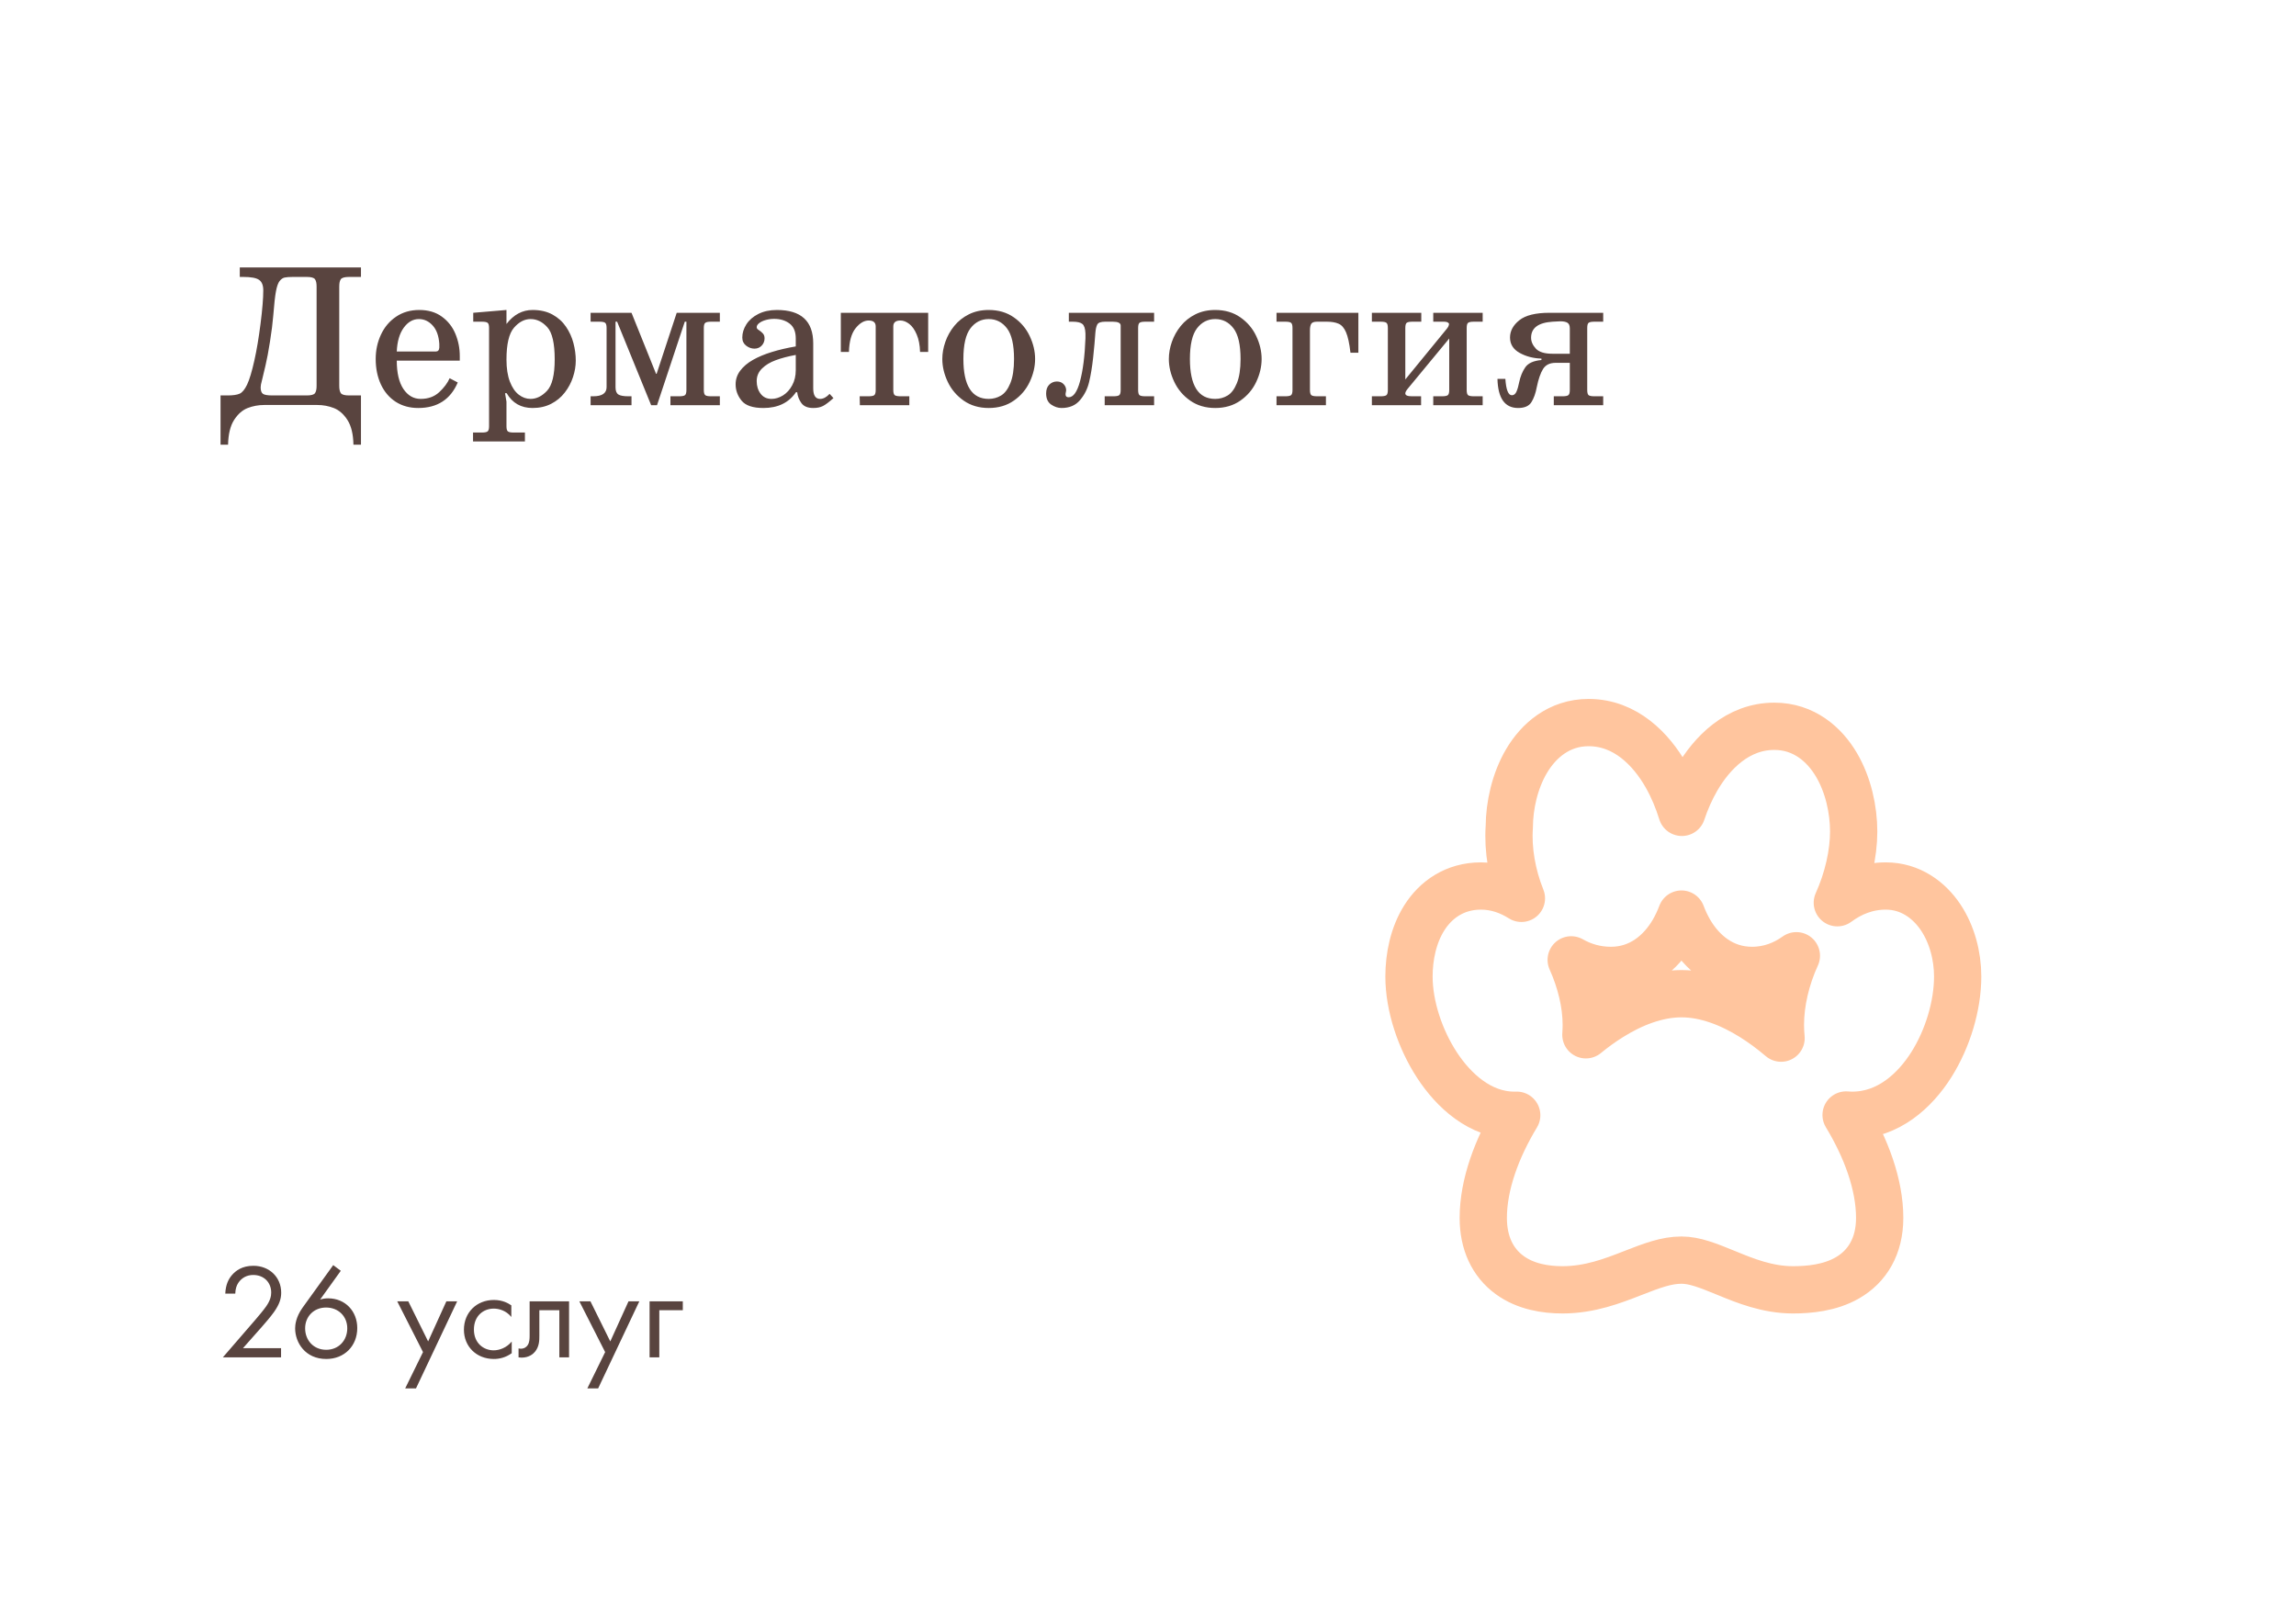 <svg width="340" height="240" viewBox="0 0 340 240" fill="none" xmlns="http://www.w3.org/2000/svg">
<g filter="url(#filter0_d_302_1543)">
<rect x="8" y="8" width="320" height="220" rx="20" fill="white"/>
</g>
<path d="M35.508 39.602H53.453V41.008H51.709C51.045 41.008 50.633 41.121 50.472 41.345C50.315 41.565 50.237 41.924 50.237 42.422V57.151C50.237 57.644 50.318 58.003 50.479 58.227C50.64 58.447 51.05 58.557 51.709 58.557H53.453V65.852H52.339C52.31 64.294 52.015 63.076 51.453 62.197C50.892 61.323 50.22 60.732 49.439 60.425C48.658 60.122 47.845 59.971 47 59.971H39.112C38.262 59.971 37.447 60.122 36.666 60.425C35.889 60.732 35.22 61.323 34.659 62.197C34.102 63.076 33.807 64.294 33.773 65.852H32.659V58.557H33.706C34.493 58.557 35.084 58.472 35.479 58.301C35.874 58.125 36.246 57.676 36.592 56.953C36.939 56.226 37.298 55.032 37.669 53.372C38.011 51.853 38.316 50.037 38.584 47.922C38.853 45.808 38.987 44.165 38.987 42.993C38.987 42.251 38.782 41.736 38.372 41.448C37.967 41.155 37.183 41.008 36.021 41.008H35.508V39.602ZM43.397 41.008C42.825 41.008 42.403 41.04 42.129 41.103C41.861 41.167 41.614 41.345 41.39 41.638C41.18 41.907 41.006 42.398 40.87 43.11C40.733 43.818 40.596 45.049 40.459 46.802C40.377 47.827 40.218 49.084 39.983 50.574C39.749 52.058 39.527 53.24 39.317 54.119C39.18 54.734 39.041 55.32 38.899 55.877C38.763 56.433 38.677 56.787 38.643 56.938C38.614 57.09 38.599 57.231 38.599 57.363C38.599 57.827 38.706 58.142 38.921 58.308C39.136 58.474 39.61 58.557 40.342 58.557H45.411C46.07 58.557 46.48 58.447 46.641 58.227C46.802 58.003 46.883 57.644 46.883 57.151V42.422C46.883 41.924 46.802 41.565 46.641 41.345C46.485 41.121 46.075 41.008 45.411 41.008H43.397ZM66.585 56.008L67.786 56.638C66.707 59.158 64.756 60.417 61.934 60.417C60.669 60.417 59.559 60.112 58.602 59.502C57.649 58.887 56.917 58.027 56.404 56.924C55.892 55.815 55.635 54.56 55.635 53.159C55.635 51.865 55.894 50.664 56.412 49.556C56.929 48.442 57.676 47.556 58.653 46.897C59.629 46.233 60.774 45.901 62.088 45.901C63.416 45.901 64.532 46.23 65.435 46.89C66.343 47.549 67.012 48.401 67.442 49.446C67.872 50.486 68.086 51.575 68.086 52.712V53.401H58.755C58.755 55.217 59.083 56.616 59.737 57.598C60.396 58.579 61.251 59.07 62.3 59.07C63.404 59.07 64.314 58.74 65.032 58.081C65.75 57.417 66.268 56.726 66.585 56.008ZM58.755 52.053H64.519C64.852 52.053 65.03 51.863 65.054 51.482V50.911C64.971 49.724 64.642 48.818 64.065 48.193C63.489 47.563 62.81 47.248 62.029 47.248C61.155 47.248 60.406 47.678 59.781 48.538C59.161 49.397 58.819 50.569 58.755 52.053ZM70.079 46.318L75.001 45.901V47.974C76.06 46.592 77.349 45.901 78.868 45.901C80.01 45.901 80.994 46.128 81.819 46.582C82.644 47.036 83.309 47.634 83.811 48.377C84.319 49.119 84.688 49.929 84.918 50.808C85.147 51.682 85.262 52.546 85.262 53.401C85.262 54.202 85.125 55.015 84.852 55.84C84.583 56.665 84.178 57.427 83.636 58.125C83.099 58.823 82.427 59.38 81.622 59.795C80.816 60.21 79.898 60.417 78.868 60.417C77.154 60.417 75.874 59.688 75.03 58.227H74.788L75.001 59.487V63.12C75.001 63.53 75.074 63.787 75.22 63.889C75.372 63.997 75.647 64.05 76.048 64.05H77.732V65.369H70.049V64.05H71.368C71.763 64.05 72.037 63.999 72.188 63.897C72.344 63.794 72.422 63.535 72.422 63.12V48.567C72.422 48.152 72.347 47.893 72.195 47.791C72.044 47.688 71.768 47.637 71.368 47.637H70.079V46.318ZM75.001 53.247C75.001 54.546 75.169 55.635 75.506 56.514C75.843 57.388 76.282 58.032 76.824 58.447C77.366 58.862 77.947 59.07 78.567 59.07C79.441 59.07 80.254 58.669 81.006 57.869C81.763 57.063 82.142 55.513 82.142 53.218C82.142 50.845 81.778 49.258 81.05 48.457C80.323 47.651 79.495 47.248 78.567 47.248C77.669 47.248 76.849 47.678 76.106 48.538C75.369 49.397 75.001 50.967 75.001 53.247ZM93.516 46.318L97.149 55.349H97.237L100.21 46.318H106.597V47.637H105.279C104.878 47.637 104.603 47.69 104.451 47.798C104.3 47.9 104.224 48.157 104.224 48.567V57.752C104.224 58.162 104.3 58.42 104.451 58.528C104.603 58.63 104.878 58.682 105.279 58.682H106.597V60H99.28V58.682H100.599C100.994 58.682 101.268 58.63 101.419 58.528C101.57 58.425 101.646 58.166 101.646 57.752V47.637H101.404L97.295 60H96.424L91.385 47.637H91.15V57.363C91.15 57.886 91.292 58.237 91.575 58.418C91.858 58.594 92.347 58.682 93.04 58.682H93.516V60H87.459V58.682H87.847C89.165 58.682 89.825 58.23 89.825 57.327V48.567C89.825 48.152 89.749 47.893 89.598 47.791C89.451 47.688 89.178 47.637 88.777 47.637H87.459V46.318H93.516ZM122.85 58.323L123.421 58.953C122.767 59.539 122.247 59.929 121.861 60.124C121.475 60.32 120.997 60.417 120.425 60.417C119.61 60.417 119.026 60.176 118.675 59.692C118.323 59.204 118.116 58.667 118.052 58.081H117.869C116.805 59.639 115.196 60.417 113.042 60.417C111.485 60.417 110.411 60.056 109.82 59.334C109.229 58.611 108.934 57.803 108.934 56.909C108.934 56.167 109.161 55.493 109.615 54.888C110.074 54.277 110.704 53.745 111.504 53.291C112.305 52.837 113.243 52.446 114.317 52.119C115.396 51.787 116.57 51.514 117.84 51.299V50.127C117.84 49.111 117.535 48.374 116.924 47.915C116.314 47.451 115.55 47.219 114.632 47.219C114.212 47.219 113.799 47.275 113.394 47.388C112.994 47.5 112.669 47.654 112.42 47.849C112.176 48.04 112.054 48.24 112.054 48.45C112.054 48.616 112.154 48.755 112.354 48.867C112.623 49.043 112.833 49.219 112.984 49.395C113.14 49.57 113.218 49.805 113.218 50.098C113.218 50.527 113.074 50.891 112.786 51.189C112.503 51.482 112.149 51.628 111.724 51.628C111.285 51.628 110.875 51.482 110.494 51.189C110.113 50.896 109.922 50.493 109.922 49.98C109.922 49.316 110.123 48.667 110.523 48.032C110.928 47.398 111.519 46.885 112.295 46.494C113.072 46.099 113.99 45.901 115.049 45.901C118.633 45.901 120.425 47.551 120.425 50.852V57.51C120.425 58.55 120.765 59.07 121.443 59.07C121.922 59.07 122.391 58.821 122.85 58.323ZM117.84 54.807V52.559C116.697 52.769 115.706 53.03 114.866 53.342C114.026 53.65 113.348 54.062 112.83 54.58C112.312 55.093 112.054 55.71 112.054 56.433C112.054 57.166 112.247 57.788 112.632 58.301C113.018 58.813 113.555 59.07 114.244 59.07C114.82 59.07 115.386 58.899 115.943 58.557C116.5 58.21 116.954 57.712 117.305 57.063C117.662 56.414 117.84 55.662 117.84 54.807ZM127.332 60L127.303 58.682H128.628C129.024 58.682 129.297 58.63 129.449 58.528C129.6 58.425 129.676 58.166 129.676 57.752V48.333C129.676 47.752 129.327 47.461 128.628 47.461C127.955 47.461 127.31 47.844 126.695 48.611C126.084 49.377 125.757 50.544 125.713 52.112H124.512V46.318H137.447V52.112H136.246C136.216 51.096 136.05 50.237 135.748 49.534C135.45 48.826 135.081 48.303 134.642 47.966C134.202 47.629 133.768 47.461 133.338 47.461C132.635 47.461 132.283 47.752 132.283 48.333V57.752C132.283 58.162 132.359 58.42 132.51 58.528C132.667 58.63 132.942 58.682 133.338 58.682H134.656V60H127.332ZM139.542 53.159C139.542 52.329 139.69 51.487 139.988 50.632C140.286 49.773 140.726 48.984 141.307 48.267C141.893 47.549 142.615 46.975 143.475 46.545C144.334 46.116 145.313 45.901 146.412 45.901C147.857 45.901 149.1 46.267 150.14 46.999C151.185 47.732 151.968 48.66 152.491 49.783C153.018 50.906 153.282 52.031 153.282 53.159C153.282 54.287 153.018 55.413 152.491 56.536C151.968 57.659 151.185 58.586 150.14 59.319C149.1 60.051 147.857 60.417 146.412 60.417C144.986 60.417 143.75 60.054 142.706 59.326C141.661 58.594 140.872 57.664 140.34 56.536C139.808 55.408 139.542 54.282 139.542 53.159ZM142.662 53.159C142.662 57.1 143.912 59.07 146.412 59.07C147.071 59.07 147.679 58.904 148.235 58.572C148.792 58.24 149.251 57.632 149.612 56.748C149.979 55.864 150.162 54.668 150.162 53.159C150.162 51.045 149.812 49.531 149.114 48.618C148.416 47.705 147.515 47.248 146.412 47.248C145.308 47.248 144.407 47.705 143.709 48.618C143.011 49.531 142.662 51.045 142.662 53.159ZM158.277 47.637V46.318H170.904V47.637H169.585C169.185 47.637 168.909 47.688 168.758 47.791C168.611 47.893 168.538 48.152 168.538 48.567V57.752C168.538 58.162 168.611 58.42 168.758 58.528C168.909 58.63 169.185 58.682 169.585 58.682H170.904V60H163.587V58.682H164.905C165.301 58.682 165.574 58.63 165.726 58.528C165.877 58.425 165.953 58.166 165.953 57.752V48.208C165.953 47.827 165.564 47.637 164.788 47.637H163.646C163.025 47.637 162.64 47.776 162.488 48.054C162.342 48.333 162.247 48.755 162.203 49.321C162.139 50.303 162.029 51.523 161.873 52.983C161.722 54.365 161.524 55.562 161.28 56.572C161.041 57.583 160.591 58.477 159.932 59.253C159.278 60.029 158.365 60.417 157.193 60.417C156.67 60.417 156.16 60.249 155.662 59.912C155.164 59.57 154.915 59.019 154.915 58.257C154.915 57.695 155.071 57.261 155.384 56.953C155.701 56.645 156.075 56.492 156.504 56.492C156.919 56.492 157.251 56.621 157.5 56.88C157.754 57.139 157.881 57.449 157.881 57.81C157.881 57.873 157.862 57.983 157.823 58.14C157.803 58.198 157.793 58.289 157.793 58.411C157.793 58.689 157.945 58.828 158.248 58.828C158.941 58.828 159.5 58.049 159.925 56.492C160.369 54.851 160.64 52.72 160.738 50.098V49.38C160.708 48.667 160.557 48.198 160.284 47.974C160.01 47.749 159.529 47.637 158.841 47.637H158.277ZM173.086 53.159C173.086 52.329 173.235 51.487 173.533 50.632C173.831 49.773 174.271 48.984 174.852 48.267C175.438 47.549 176.16 46.975 177.02 46.545C177.879 46.116 178.858 45.901 179.957 45.901C181.402 45.901 182.645 46.267 183.685 46.999C184.729 47.732 185.513 48.66 186.036 49.783C186.563 50.906 186.827 52.031 186.827 53.159C186.827 54.287 186.563 55.413 186.036 56.536C185.513 57.659 184.729 58.586 183.685 59.319C182.645 60.051 181.402 60.417 179.957 60.417C178.531 60.417 177.295 60.054 176.25 59.326C175.206 58.594 174.417 57.664 173.885 56.536C173.353 55.408 173.086 54.282 173.086 53.159ZM176.207 53.159C176.207 57.1 177.457 59.07 179.957 59.07C180.616 59.07 181.224 58.904 181.78 58.572C182.337 58.24 182.796 57.632 183.157 56.748C183.523 55.864 183.707 54.668 183.707 53.159C183.707 51.045 183.357 49.531 182.659 48.618C181.961 47.705 181.06 47.248 179.957 47.248C178.853 47.248 177.952 47.705 177.254 48.618C176.556 49.531 176.207 51.045 176.207 53.159ZM201.153 52.229H199.981C199.825 50.857 199.605 49.846 199.322 49.197C199.048 48.557 198.682 48.137 198.223 47.937C197.769 47.737 197.195 47.637 196.502 47.637H195.03C194.571 47.637 194.28 47.749 194.158 47.974C194.041 48.198 193.982 48.506 193.982 48.897V57.752C193.982 58.162 194.056 58.42 194.202 58.528C194.354 58.63 194.629 58.682 195.03 58.682H196.348V60H189.031V58.682H190.35C190.745 58.682 191.019 58.63 191.17 58.528C191.321 58.425 191.397 58.166 191.397 57.752V48.567C191.397 48.152 191.321 47.893 191.17 47.791C191.023 47.688 190.75 47.637 190.35 47.637H189.031V46.318H201.153V52.229ZM208.104 56.191L214.219 48.721C214.458 48.442 214.578 48.181 214.578 47.937C214.48 47.737 214.231 47.637 213.831 47.637H212.242V46.318H219.559V47.637H218.24C217.84 47.637 217.564 47.688 217.413 47.791C217.266 47.893 217.193 48.152 217.193 48.567V57.752C217.193 58.162 217.266 58.42 217.413 58.528C217.564 58.63 217.84 58.682 218.24 58.682H219.559V60H212.242V58.682H213.56C213.956 58.682 214.229 58.63 214.38 58.528C214.532 58.425 214.607 58.166 214.607 57.752V50.127L208.433 57.598C208.213 57.871 208.104 58.091 208.104 58.257C208.104 58.54 208.423 58.682 209.063 58.682H210.44V60H203.152V58.682H204.471C204.866 58.682 205.14 58.63 205.291 58.528C205.442 58.425 205.518 58.166 205.518 57.752V48.567C205.518 48.152 205.442 47.893 205.291 47.791C205.145 47.688 204.871 47.637 204.471 47.637H203.152V46.318H210.469V47.637H209.151C208.75 47.637 208.475 47.688 208.323 47.791C208.177 47.893 208.104 48.152 208.104 48.567V56.191ZM221.749 56.103H222.92C223.028 57.72 223.348 58.528 223.88 58.528C224.183 58.528 224.412 58.347 224.568 57.986C224.725 57.62 224.856 57.161 224.964 56.609C225.14 55.754 225.44 55.017 225.865 54.397C226.294 53.777 227.093 53.416 228.26 53.313V53.101C227.063 53.066 225.989 52.786 225.037 52.258C224.085 51.731 223.609 50.972 223.609 49.98C223.609 49.009 224.068 48.157 224.986 47.424C225.904 46.687 227.396 46.318 229.461 46.318H237.408V47.637H236.089C235.689 47.637 235.413 47.688 235.262 47.791C235.115 47.893 235.042 48.152 235.042 48.567V57.752C235.042 58.162 235.115 58.42 235.262 58.528C235.413 58.63 235.689 58.682 236.089 58.682H237.408V60H230.091V58.682H231.409C231.805 58.682 232.078 58.63 232.229 58.528C232.386 58.425 232.464 58.166 232.464 57.752V53.73H230.362C229.502 53.73 228.882 54.033 228.501 54.639C228.125 55.244 227.815 56.14 227.571 57.327C227.4 58.245 227.134 58.989 226.773 59.56C226.412 60.132 225.757 60.417 224.81 60.417C222.837 60.417 221.817 58.98 221.749 56.103ZM232.464 52.383V48.633C232.464 48.218 232.349 47.94 232.12 47.798C231.89 47.651 231.534 47.578 231.05 47.578C230.855 47.578 230.474 47.598 229.908 47.637C227.789 47.778 226.729 48.569 226.729 50.01C226.729 50.576 226.963 51.113 227.432 51.621C227.906 52.129 228.721 52.383 229.878 52.383H232.464Z" fill="#59443F"/>
<path d="M41.62 201V199.64H35.98L38.76 196.5C39.3 195.88 40.02 195.06 40.58 194.28C41.38 193.14 41.64 192.32 41.64 191.42C41.64 189.12 39.88 187.44 37.52 187.44C35.86 187.44 34.92 188.16 34.36 188.8C33.84 189.4 33.42 190.22 33.36 191.56H34.84C34.86 190.88 35.02 190.38 35.28 189.98C35.78 189.22 36.56 188.8 37.5 188.8C39.08 188.8 40.16 189.9 40.16 191.4C40.16 191.94 40.02 192.58 39.42 193.44C39.1 193.92 38.2 194.98 37.86 195.38L33 201H41.62ZM49.345 187.34L44.805 193.64C43.805 195.04 43.705 196.2 43.705 196.7C43.705 198.8 45.185 201.24 48.325 201.24C50.985 201.24 52.905 199.32 52.905 196.66C52.905 194.18 51.145 192.26 48.585 192.26C48.165 192.26 47.785 192.32 47.405 192.44L50.465 188.18L49.345 187.34ZM48.305 199.88C46.445 199.88 45.185 198.48 45.185 196.7C45.185 194.96 46.465 193.62 48.285 193.62C50.105 193.62 51.425 194.92 51.425 196.7C51.425 198.5 50.145 199.88 48.305 199.88ZM60 205.6H61.6L67.7 192.7H66.1L63.4 198.64L60.46 192.7H58.82L62.64 200.22L60 205.6ZM75.719 193.3C75.319 193.02 74.459 192.5 73.139 192.5C70.579 192.5 68.699 194.36 68.699 196.9C68.699 199.4 70.559 201.24 73.139 201.24C73.919 201.24 74.879 201.04 75.779 200.38V198.66C75.019 199.58 73.959 199.96 73.099 199.96C71.619 199.96 70.179 198.9 70.179 196.88C70.179 194.86 71.579 193.78 73.119 193.78C73.859 193.78 74.959 194.06 75.719 195.02V193.3ZM84.269 192.7H78.429V197.76C78.429 198.26 78.409 198.78 78.149 199.18C77.989 199.44 77.649 199.72 77.109 199.72C77.009 199.72 76.889 199.7 76.789 199.68V201C76.929 201.02 77.089 201.04 77.229 201.04C78.349 201.04 78.969 200.48 79.229 200.16C79.869 199.38 79.869 198.46 79.869 197.76V194.02H82.829V201H84.269V192.7ZM86.973 205.6H88.573L94.673 192.7H93.073L90.373 198.64L87.433 192.7H85.793L89.613 200.22L86.973 205.6ZM96.192 201H97.632V194.02H101.112V192.7H96.192V201Z" fill="#59443F"/>
<path d="M259.449 143.7C261.992 143.7 264.178 142.838 266.014 141.527C264.502 144.813 263.649 148.468 263.649 151.75C263.649 152.4 263.681 153.063 263.748 153.729C262.387 152.57 260.975 151.523 259.536 150.622C256.281 148.586 252.642 147.15 248.999 147.15C245.357 147.15 241.718 148.586 238.463 150.622C237.232 151.392 236.021 152.27 234.844 153.234C234.882 152.735 234.899 152.239 234.899 151.75C234.899 148.637 234.065 145.233 232.669 142.137C234.372 143.106 236.332 143.7 238.549 143.7C242.939 143.7 245.983 140.998 247.754 137.987C248.242 137.157 248.656 136.273 248.999 135.359C249.343 136.273 249.757 137.157 250.245 137.987C252.016 140.998 255.06 143.7 259.449 143.7ZM272.078 133.678C273.644 130.223 274.499 126.377 274.499 123.15C274.499 119.896 273.701 116.233 271.954 113.263C270.183 110.252 267.139 107.55 262.749 107.55C257.309 107.55 253.497 111.497 251.266 115.344C250.369 116.891 249.627 118.578 249.057 120.295C248.477 118.412 247.703 116.567 246.748 114.889C244.514 110.96 240.701 107 235.249 107C230.86 107 227.816 109.702 226.045 112.713C224.322 115.642 223.521 119.246 223.5 122.466C223.268 125.799 223.909 129.597 225.296 133.028C223.537 131.913 221.527 131.2 219.299 131.2C215.436 131.2 212.61 133.223 210.906 135.929C209.287 138.501 208.649 141.68 208.649 144.6C208.649 148.951 210.279 153.868 212.794 157.72C215.226 161.444 219.17 165.15 224.249 165.15C224.368 165.15 224.486 165.148 224.602 165.144C221.644 170.036 219.649 175.417 219.649 180.35C219.649 184.017 220.995 186.948 223.566 188.818C225.935 190.541 228.861 191 231.399 191C235.427 191 238.88 189.653 241.64 188.576L241.678 188.561C244.631 187.408 246.751 186.6 248.999 186.6C250.927 186.6 252.866 187.37 255.715 188.538L255.777 188.564C258.374 189.629 261.715 191 265.499 191C267.863 191 270.966 190.729 273.573 189.225C276.511 187.531 278.349 184.547 278.349 180.35C278.349 175.405 276.345 170.011 273.376 165.11C273.677 165.137 273.985 165.15 274.299 165.15C279.611 165.15 283.568 161.503 285.988 157.677C288.454 153.78 289.899 148.873 289.899 144.6C289.899 141.533 289.059 138.36 287.387 135.852C285.692 133.311 282.928 131.2 279.249 131.2C276.483 131.2 274.084 132.189 272.078 133.678Z" stroke="#FFC59E" stroke-width="7" stroke-linecap="round" stroke-linejoin="round"/>
<defs>
<filter id="filter0_d_302_1543" x="0" y="0" width="340" height="240" filterUnits="userSpaceOnUse" color-interpolation-filters="sRGB">
<feFlood flood-opacity="0" result="BackgroundImageFix"/>
<feColorMatrix in="SourceAlpha" type="matrix" values="0 0 0 0 0 0 0 0 0 0 0 0 0 0 0 0 0 0 127 0" result="hardAlpha"/>
<feOffset dx="2" dy="2"/>
<feGaussianBlur stdDeviation="5"/>
<feColorMatrix type="matrix" values="0 0 0 0 0 0 0 0 0 0 0 0 0 0 0 0 0 0 0.1 0"/>
<feBlend mode="normal" in2="BackgroundImageFix" result="effect1_dropShadow_302_1543"/>
<feBlend mode="normal" in="SourceGraphic" in2="effect1_dropShadow_302_1543" result="shape"/>
</filter>
</defs>
</svg>
